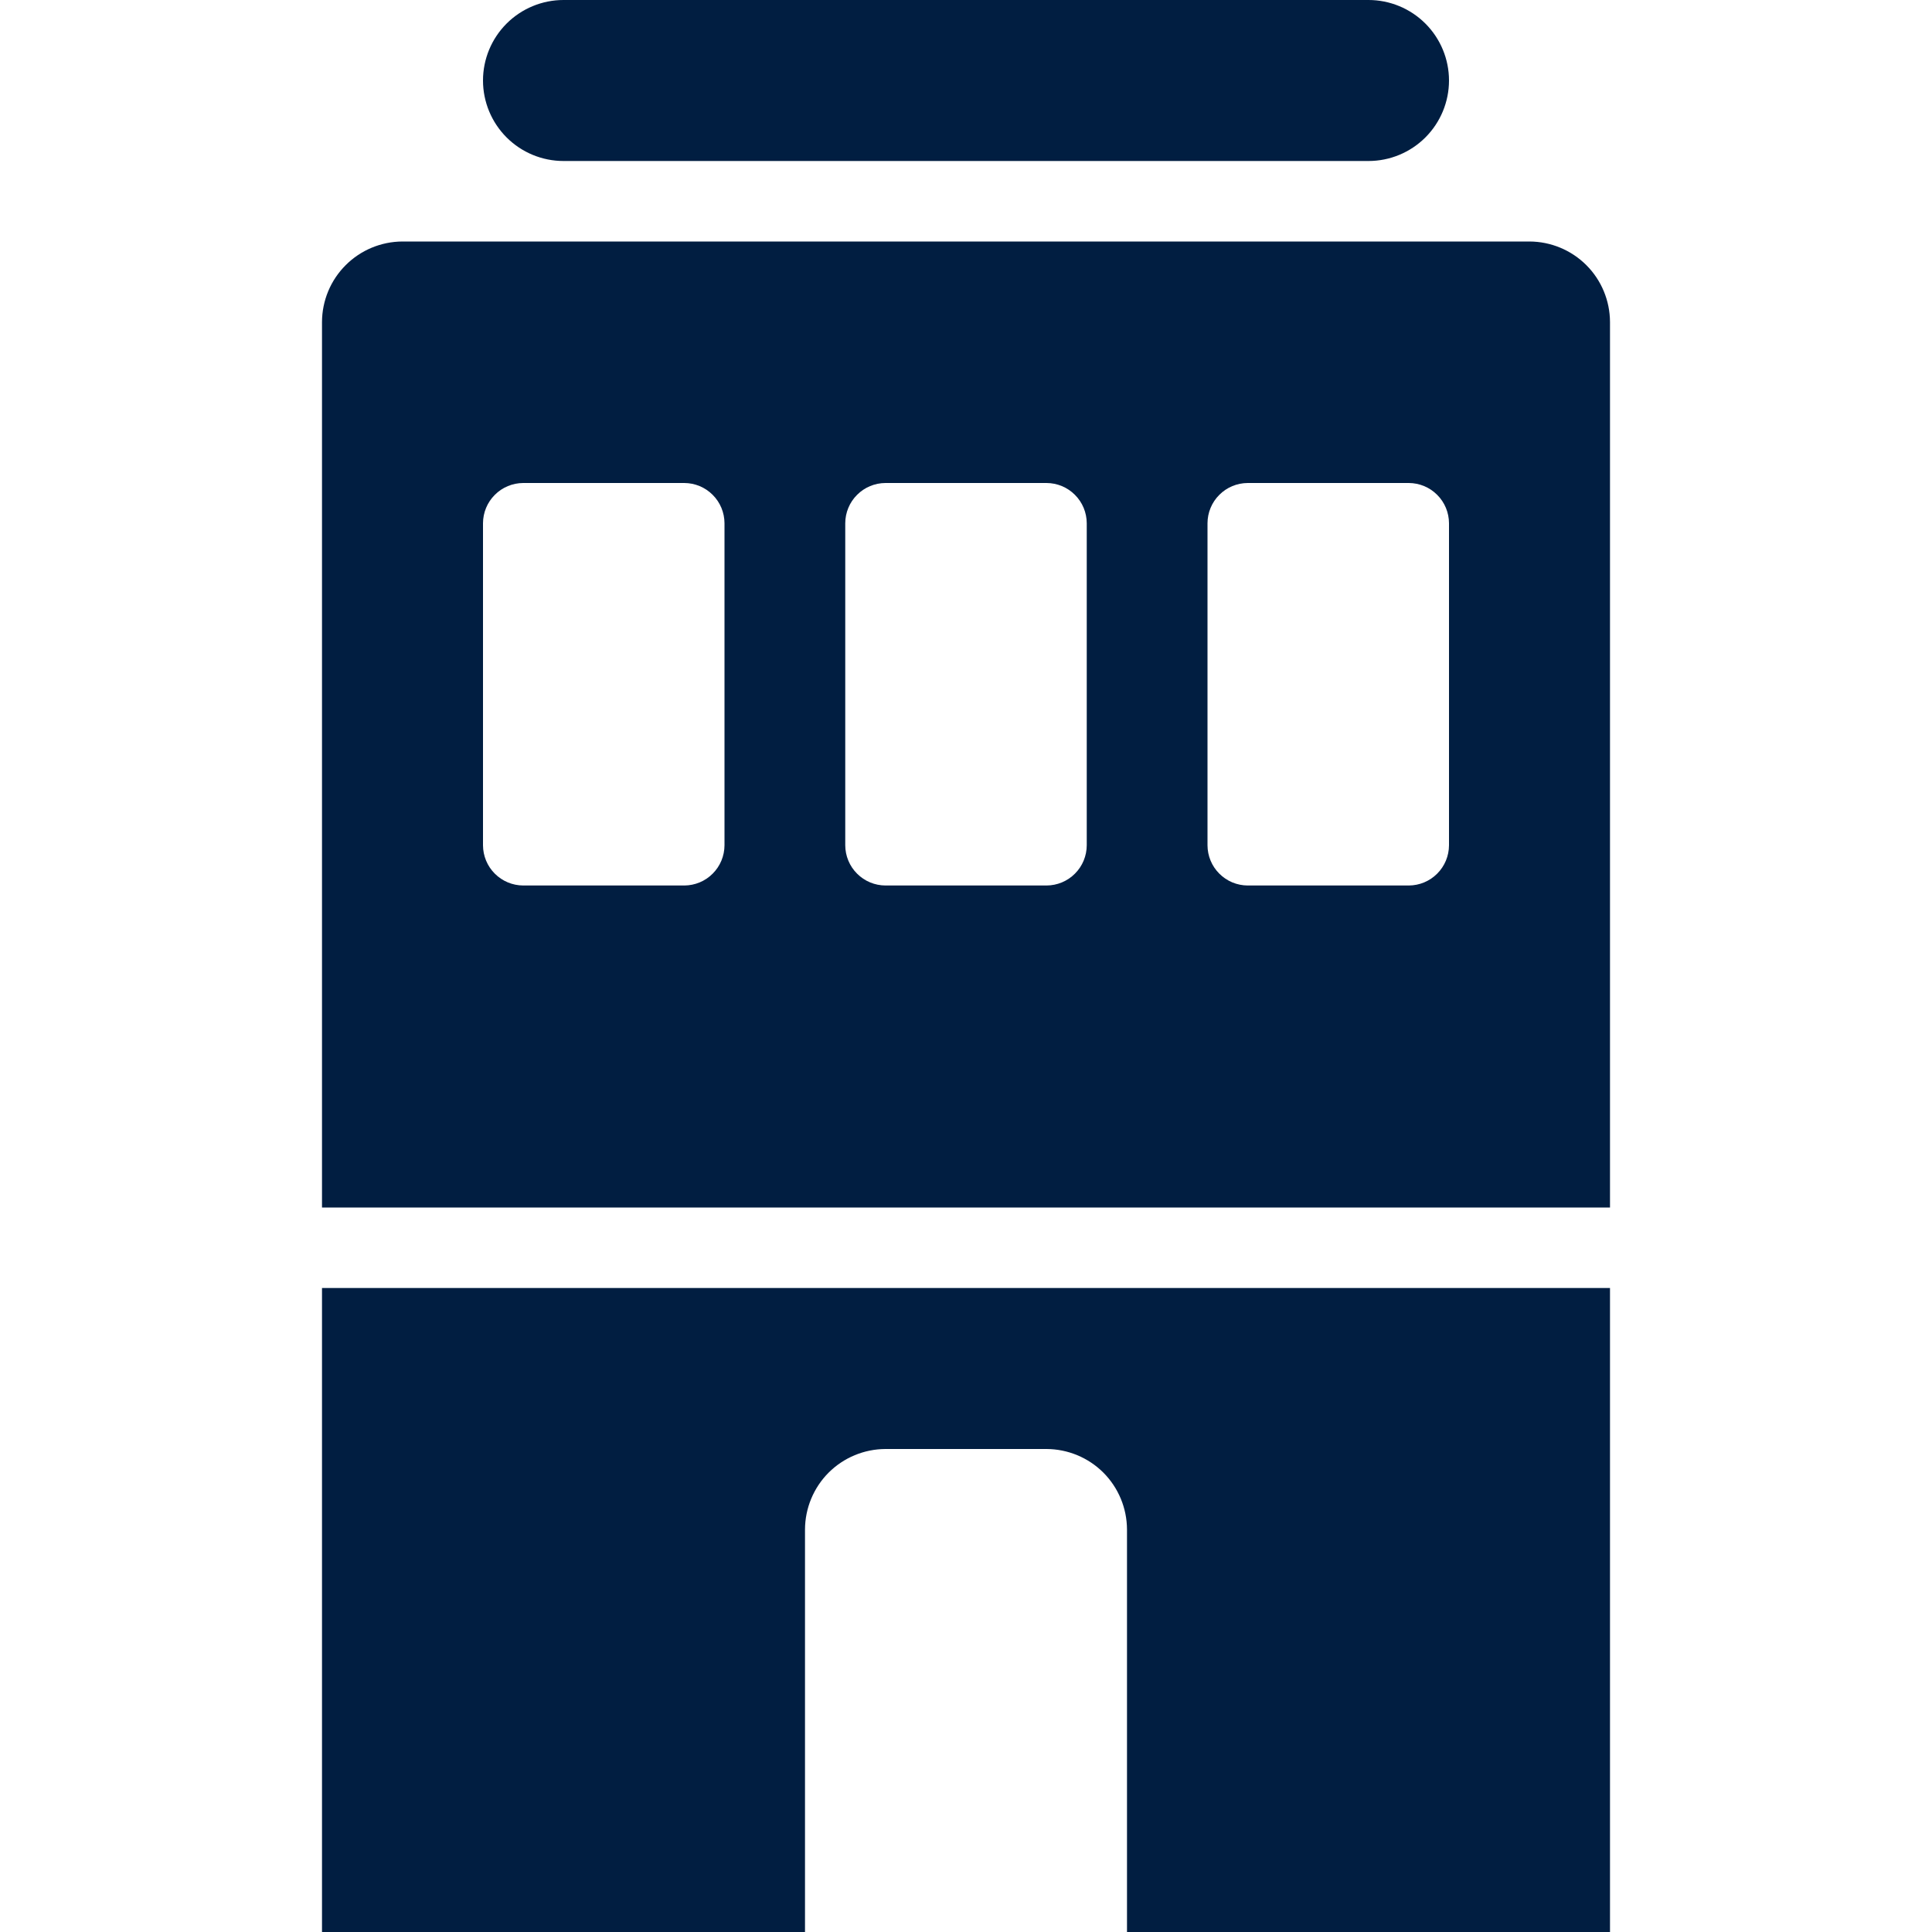 <svg width="48" height="48" viewBox="0 0 48 48" fill="none" xmlns="http://www.w3.org/2000/svg">
<path d="M38 6H10C9.47 6.002 8.962 6.213 8.588 6.588C8.213 6.962 8.002 7.47 8 8V30H40V8C39.998 7.47 39.787 6.962 39.413 6.588C39.038 6.213 38.53 6.002 38 6V6ZM18 21C17.999 21.265 17.894 21.519 17.706 21.706C17.519 21.894 17.265 21.999 17 22H13C12.735 21.999 12.481 21.894 12.294 21.706C12.106 21.519 12.001 21.265 12 21V13C12.001 12.735 12.106 12.481 12.294 12.294C12.481 12.106 12.735 12.001 13 12H17C17.265 12.001 17.519 12.106 17.706 12.294C17.894 12.481 17.999 12.735 18 13V21ZM27 21C26.999 21.265 26.894 21.519 26.706 21.706C26.519 21.894 26.265 21.999 26 22H22C21.735 21.999 21.481 21.894 21.294 21.706C21.106 21.519 21.001 21.265 21 21V13C21.001 12.735 21.106 12.481 21.294 12.294C21.481 12.106 21.735 12.001 22 12H26C26.265 12.001 26.519 12.106 26.706 12.294C26.894 12.481 26.999 12.735 27 13V21ZM36 21C35.999 21.265 35.894 21.519 35.706 21.706C35.519 21.894 35.265 21.999 35 22H31C30.735 21.999 30.481 21.894 30.294 21.706C30.106 21.519 30.001 21.265 30 21V13C30.001 12.735 30.106 12.481 30.294 12.294C30.481 12.106 30.735 12.001 31 12H35C35.265 12.001 35.519 12.106 35.706 12.294C35.894 12.481 35.999 12.735 36 13V21ZM14 4H34C34.53 4 35.039 3.789 35.414 3.414C35.789 3.039 36 2.53 36 2C36 1.47 35.789 0.961 35.414 0.586C35.039 0.211 34.53 0 34 0L14 0C13.47 0 12.961 0.211 12.586 0.586C12.211 0.961 12 1.47 12 2C12 2.53 12.211 3.039 12.586 3.414C12.961 3.789 13.47 4 14 4V4ZM8 48H20V38C20.002 37.47 20.213 36.962 20.587 36.587C20.962 36.213 21.47 36.002 22 36H26C26.53 36.002 27.038 36.213 27.413 36.587C27.787 36.962 27.998 37.47 28 38V48H40V32H8V48Z" fill="#011E41"/>
</svg>
